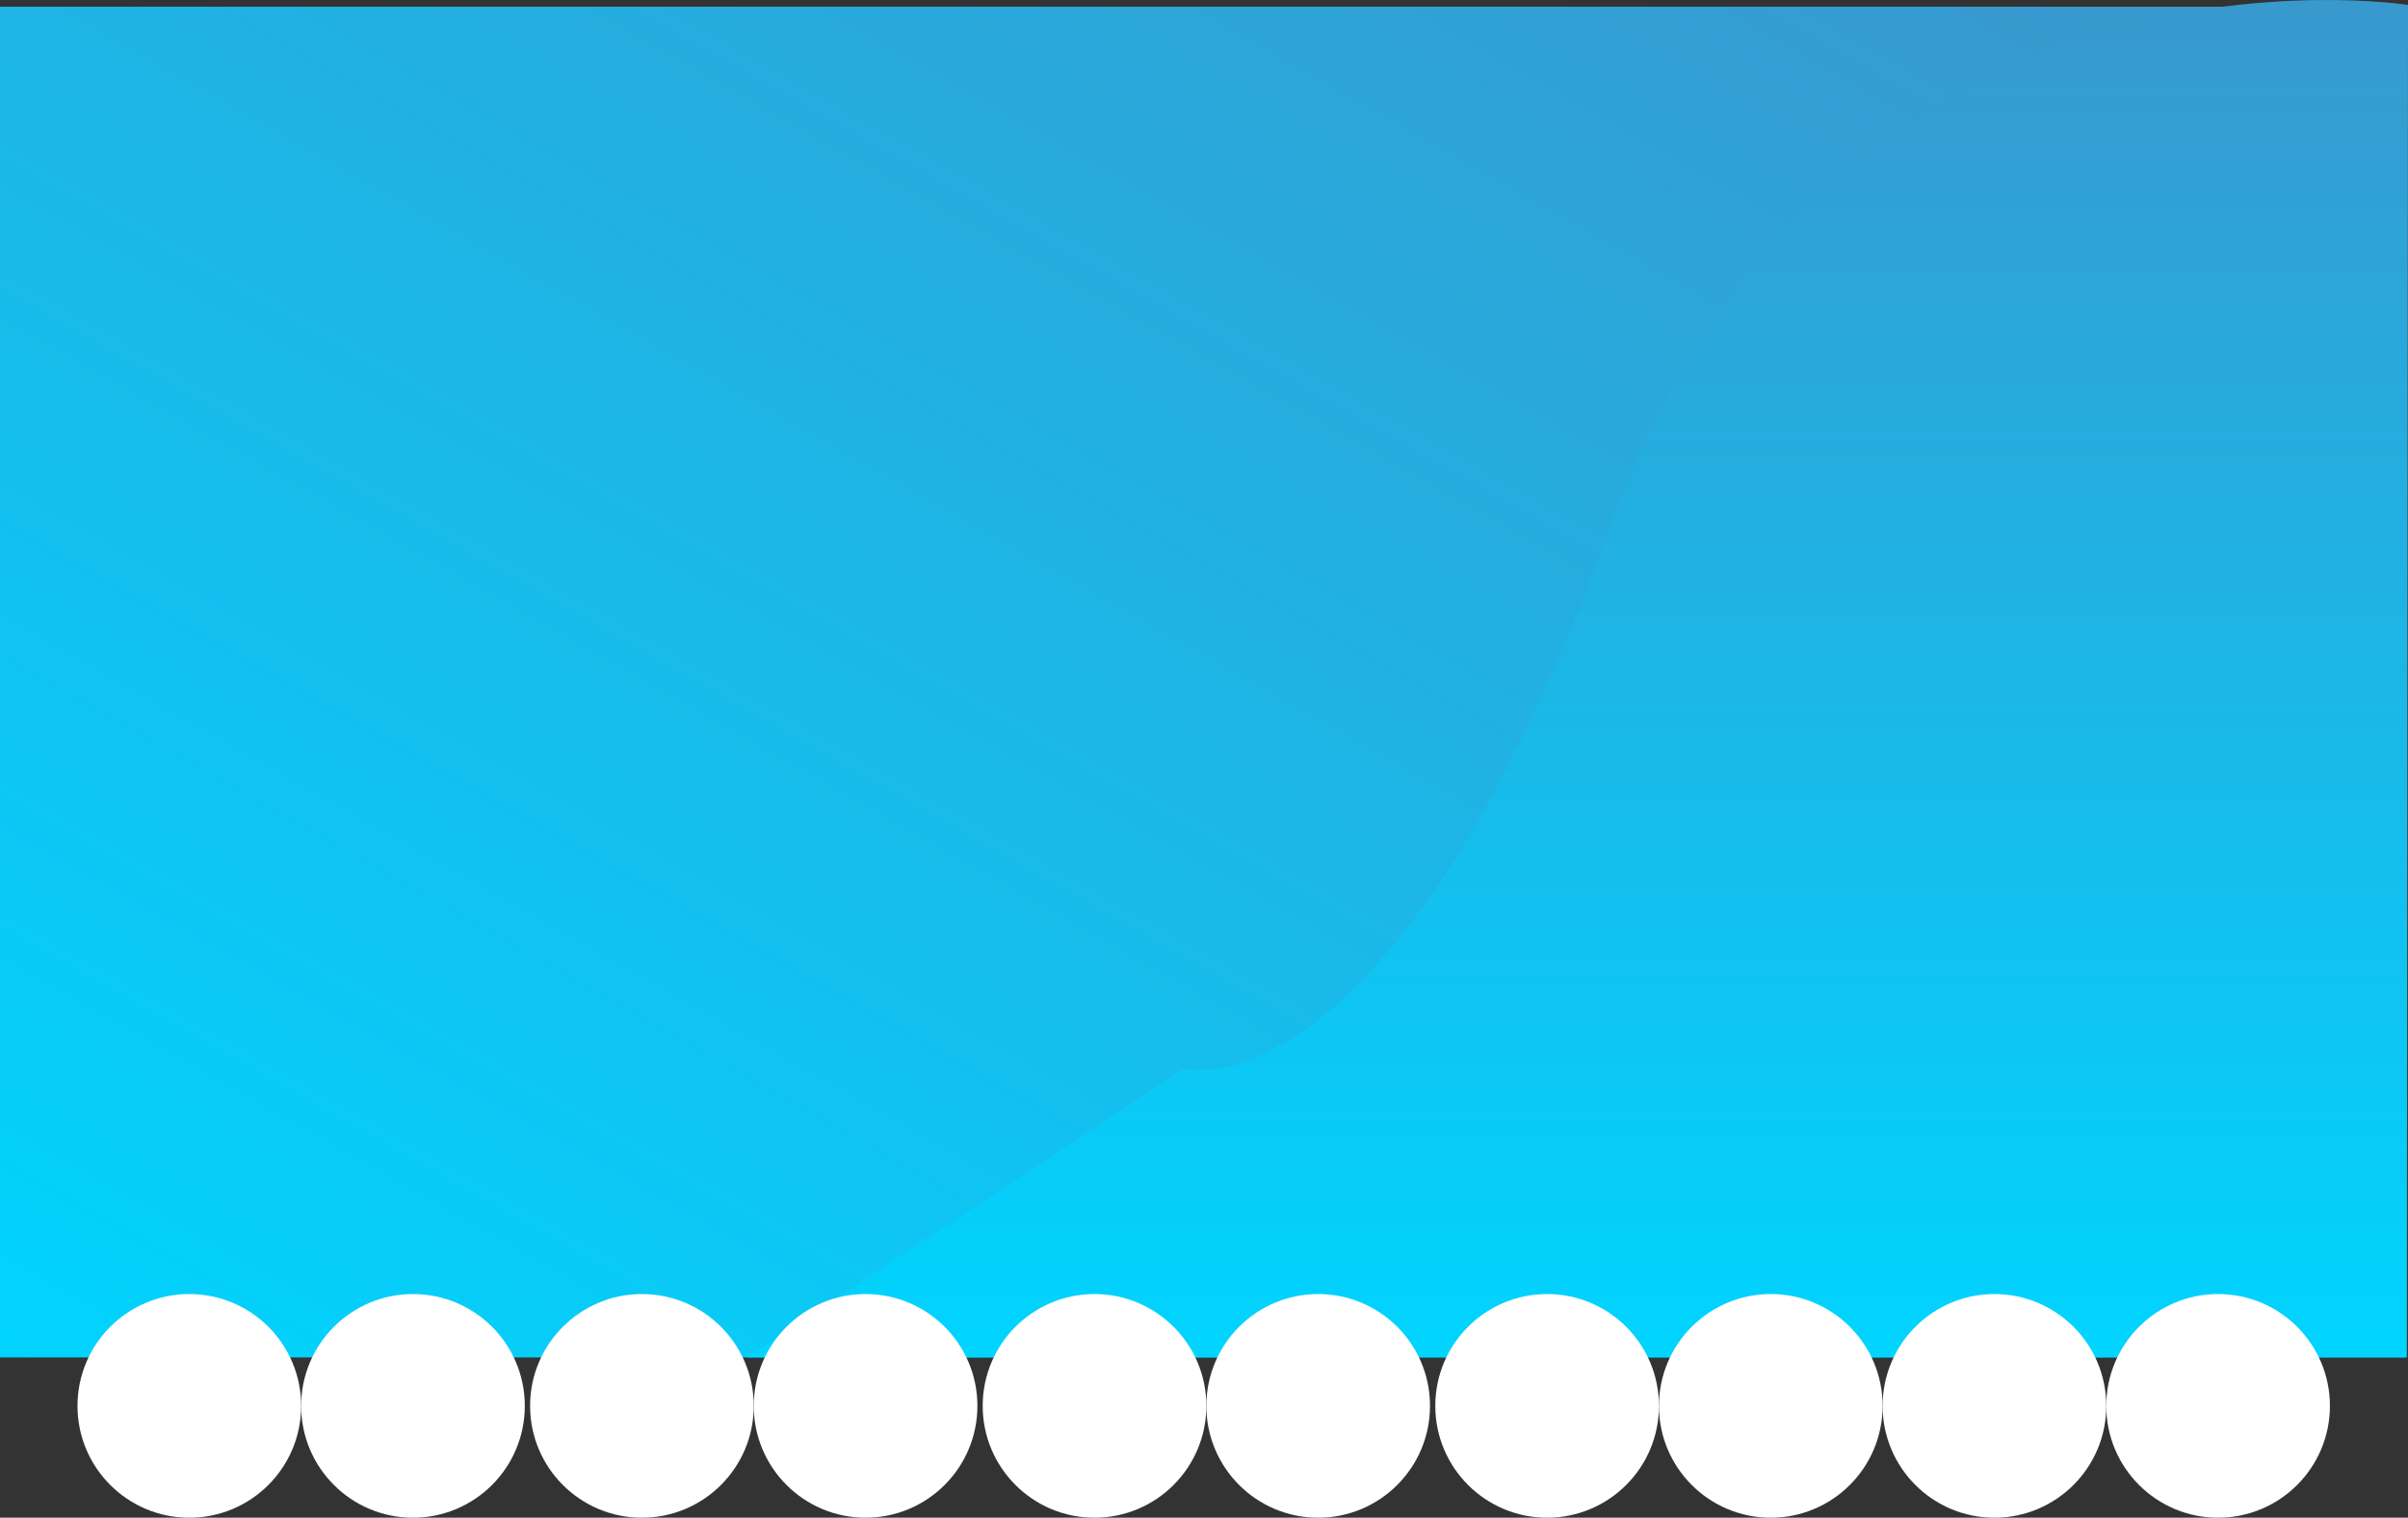 <svg xmlns="http://www.w3.org/2000/svg" xmlns:xlink="http://www.w3.org/1999/xlink" width="1367.333" height="861.802" viewBox="0 0 1367.333 861.802"><rect x="0" y="0" width="1367.333" height="861.802" fill="#333333" stroke="none"/><defs><linearGradient id="a" x1="1" y1="0.02" x2="0" y2="1" gradientUnits="objectBoundingBox"><stop offset="0" stop-color="#3b95cb"/><stop offset="1" stop-color="#00d4ff"/></linearGradient><linearGradient id="b" x1="0.5" y1="0" x2="0.5" xlink:href="#a"/></defs><g transform="translate(0 3.802)"><rect width="1366" height="767" fill="url(#a)"/><path d="M1367.333,12S1040-40,916,304,672,616,672,616L424,780h942.667Z" transform="translate(0 -13)" fill="url(#b)"/><path d="M1195.068,11.445s-267.558-41.7-368.914,234.14S626.712,495.762,626.712,495.762L424,627.266h770.523Z" transform="translate(627.266 -427.802) rotate(90)" fill="url(#b)"/><g transform="translate(-28 6)"><circle cx="63.5" cy="63.5" r="63.5" transform="translate(72 725)" fill="#fff"/><circle cx="63.5" cy="63.5" r="63.5" transform="translate(586 725)" fill="#fff"/><circle cx="63.5" cy="63.5" r="63.5" transform="translate(329 725)" fill="#fff"/><circle cx="63.5" cy="63.5" r="63.5" transform="translate(843 725)" fill="#fff"/><circle cx="63.5" cy="63.5" r="63.5" transform="translate(1097 725)" fill="#fff"/><circle cx="63.5" cy="63.5" r="63.5" transform="translate(199 725)" fill="#fff"/><circle cx="63.5" cy="63.5" r="63.5" transform="translate(713 725)" fill="#fff"/><circle cx="63.5" cy="63.5" r="63.5" transform="translate(456 725)" fill="#fff"/><circle cx="63.5" cy="63.5" r="63.5" transform="translate(970 725)" fill="#fff"/><circle cx="63.5" cy="63.5" r="63.5" transform="translate(1224 725)" fill="#fff"/></g></g></svg>